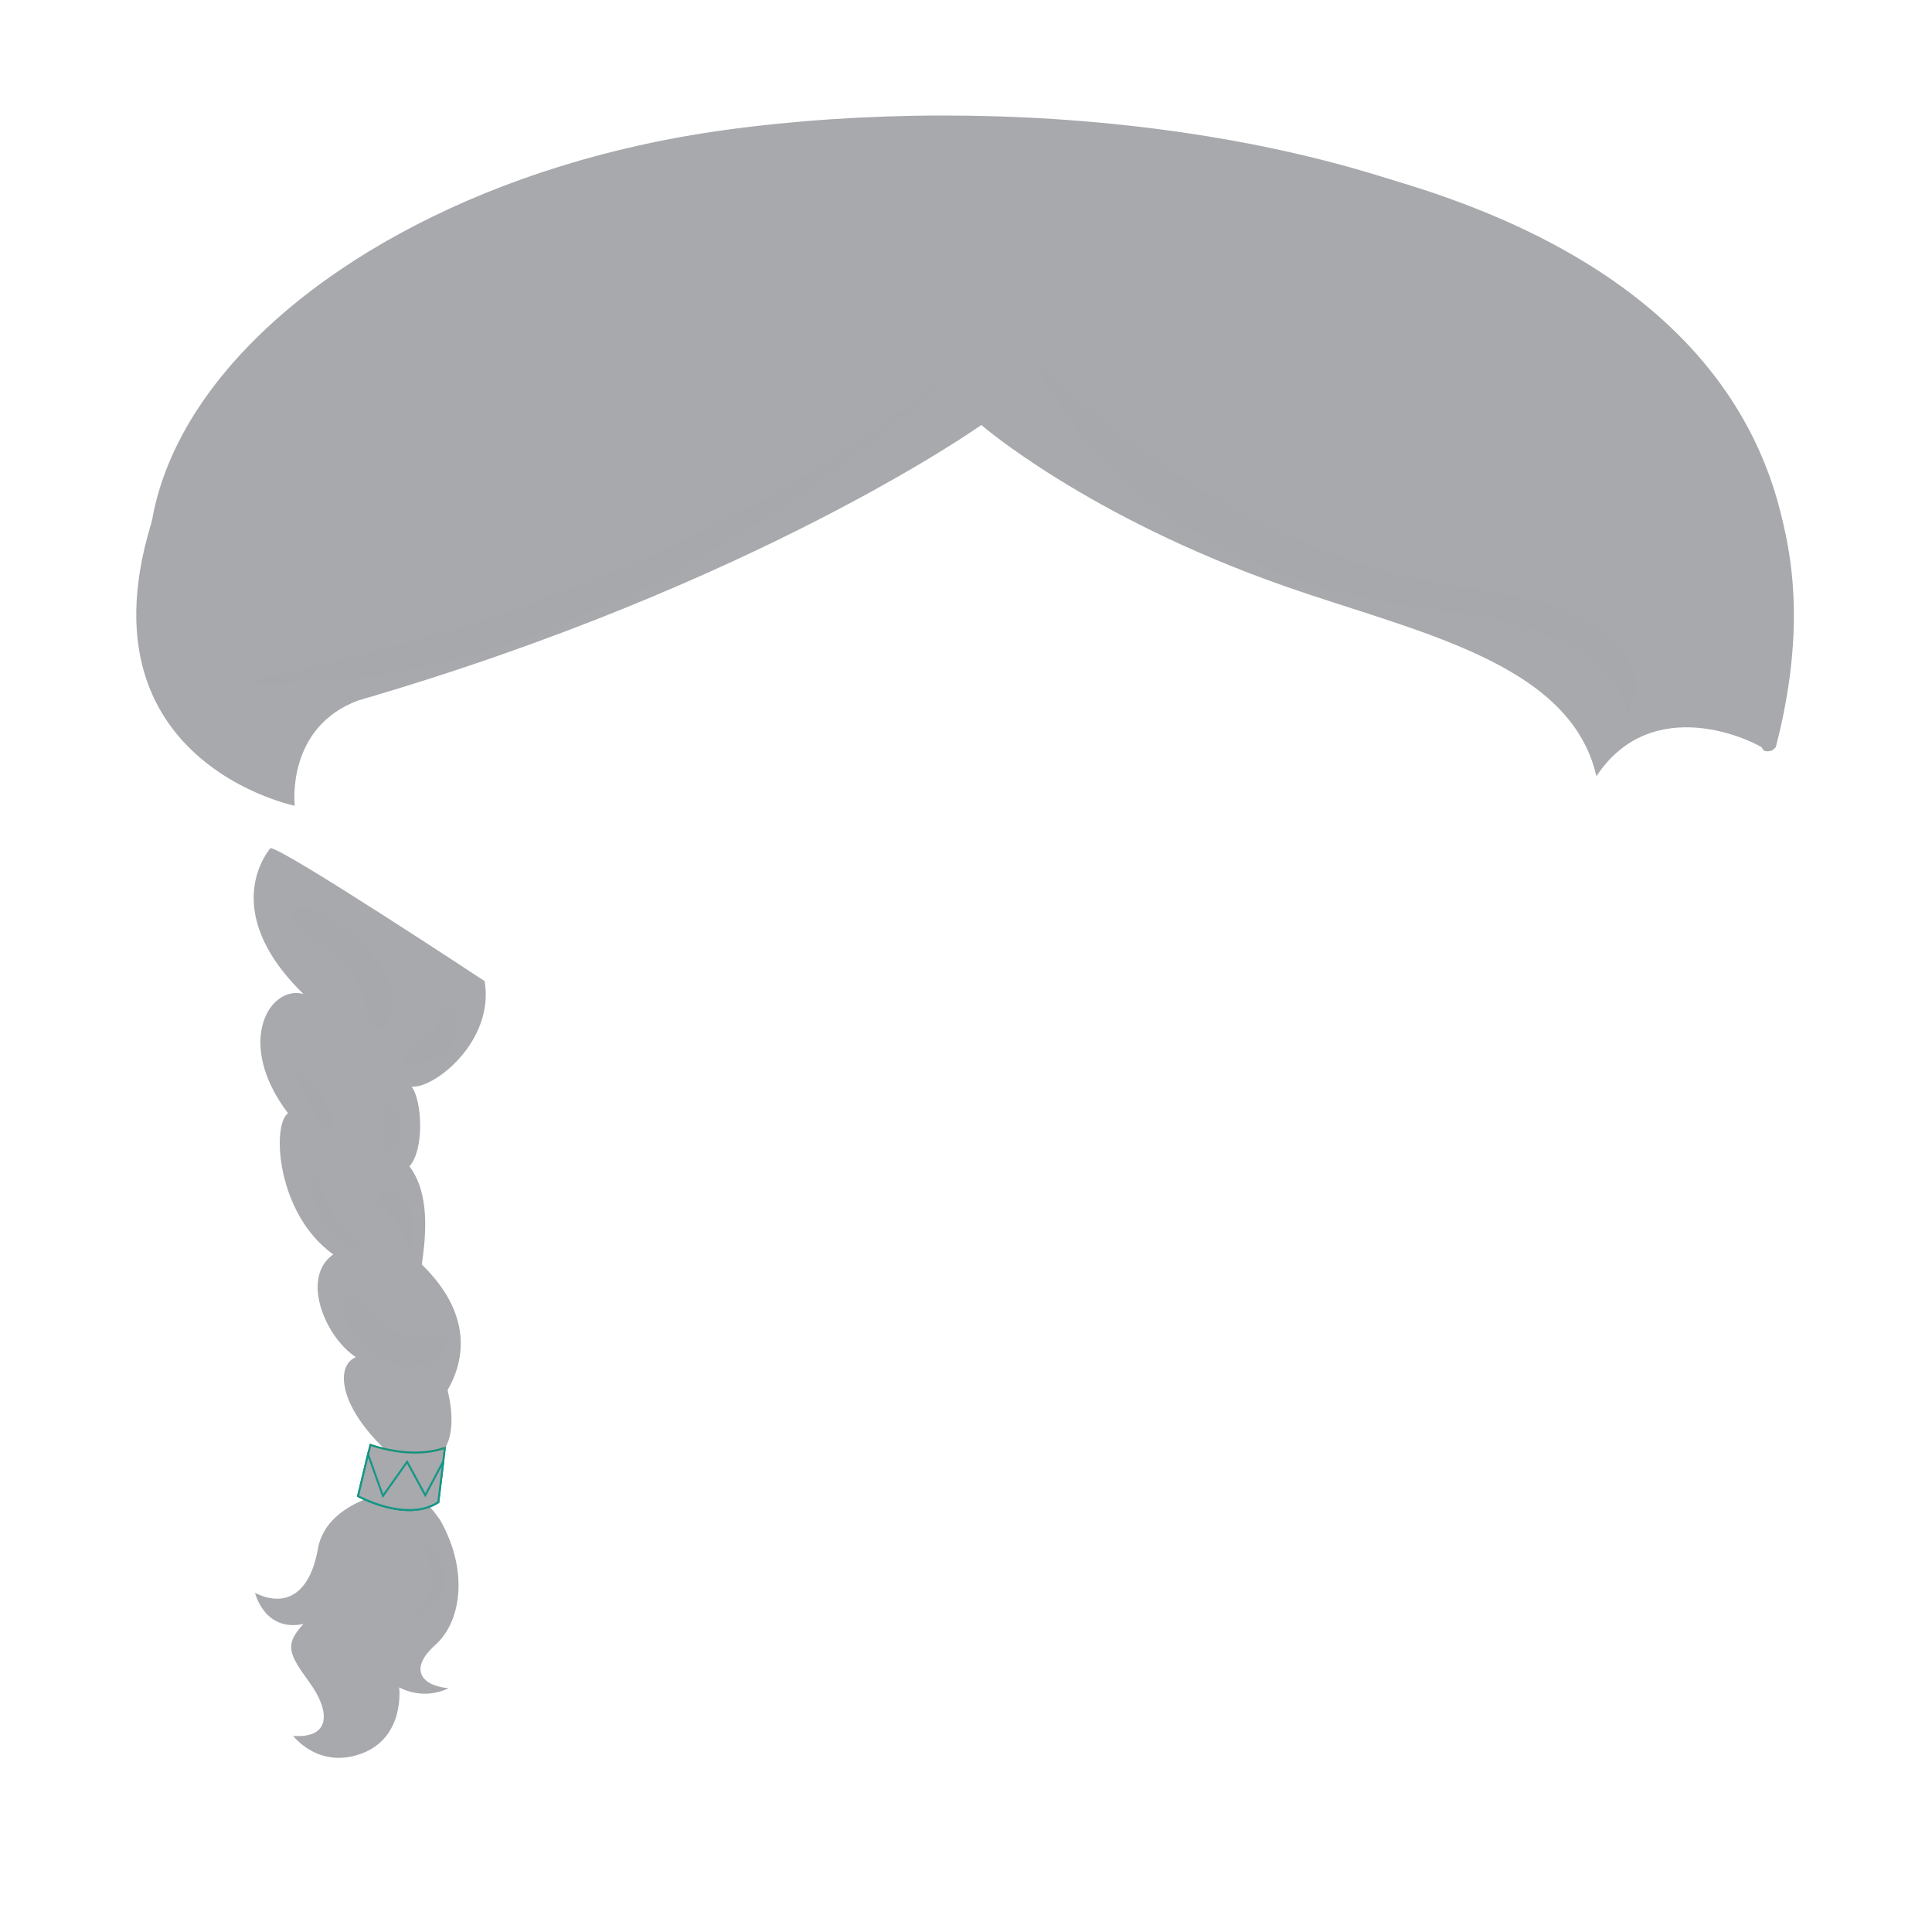 <?xml version="1.0" encoding="iso-8859-1"?>
<!-- Generator: Adobe Illustrator 15.0.0, SVG Export Plug-In . SVG Version: 6.00 Build 0)  -->
<!DOCTYPE svg PUBLIC "-//W3C//DTD SVG 1.1//EN" "http://www.w3.org/Graphics/SVG/1.1/DTD/svg11.dtd">
<svg version="1.1" xmlns="http://www.w3.org/2000/svg" xmlns:xlink="http://www.w3.org/1999/xlink" x="0px" y="0px"
	 width="79.999px" height="80px" viewBox="0 0 79.999 80" style="enable-background:new 0 0 79.999 80;" xml:space="preserve">
<g id="ico-hair-type-5">
	<g>
		<defs>
			<rect id="SVGID_1_" y="0" width="79.999" height="80"/>
		</defs>
		<clipPath id="SVGID_2_">
			<use xlink:href="#SVGID_1_"  style="overflow:visible;"/>
		</clipPath>
		<g style="clip-path:url(#SVGID_2_);">
			<path style="fill:none;" d="M59.746,0H20.253C9.067,0,0,9.066,0,20.253v39.493C0,70.932,9.067,80,20.253,80h39.493
				c11.186,0,20.253-9.068,20.253-20.254V20.253C79.999,9.066,70.932,0,59.746,0z"/>
		</g>
	</g>
	<g>
		<path style="fill:#A7A9AC;" d="M7.58,18.4c-6.252,12.742,4.625,14.965,4.625,14.965s-0.387-3.241,2.627-4.36
			c16.526-4.81,25.802-11.407,25.802-11.407s4.382,3.802,12.535,6.664c5.447,1.913,11.852,3.14,12.934,7.879
			c2.302-3.482,6.479-1.523,7.104-1.034c0,0,10.285-25.487-35.165-26.167C19.483,5.45,10.742,12.072,7.58,18.4z"/>
		<path style="opacity:0.5;fill:#A7A9AC;" d="M40.46,14.455c0,0-13.413,13.694-28.74,13.818
			C5.163,28.405,26.645,27.063,40.46,14.455z"/>
		<g style="opacity:0.5;">
			<path style="fill:#A7A9AC;" d="M38.041,4.94C19.483,5.45,10.742,12.072,7.58,18.4c-0.81,1.653-1.312,3.159-1.579,4.53
				l0.304,0.185c0,0,9.144-19.196,33.617-15.29c7.263-2.543,22.86,0.171,29.853,6.967c0.063-0.007,0.123-0.021,0.188-0.029
				C65.452,9.6,56.239,5.213,38.041,4.94z"/>
		</g>
		<g>
			<path style="fill:#A7A9AC;" d="M73.53,30.942c1.982-7.633,0.372-14.844-8.9-20.402c-8.801-5.275-23.167-6.737-34.667-5.149
				C10.967,8.012-1.645,22.4,11.657,32.96c0.244,0.193,0.652-0.426,0.411-0.617C-1.045,21.934,11.413,9.119,29.103,5.922
				c11.31-2.043,25.432-0.262,34.454,4.524c9.812,5.205,11.359,12.794,9.412,20.291c-0.064,0.242,0.018,0.455,0.405,0.339
				L73.53,30.942z"/>
		</g>
		<path style="opacity:0.5;fill:#A7A9AC;" d="M42.88,15.046c0,0,8.068,8.069,17.616,9.258c9.549,1.191,6.858,5.435,6.858,5.435
			s0.404-3.563-7.8-4.499C51.353,24.304,45.572,20.48,42.88,15.046z"/>
	</g>
	<g>
		<path style="fill:#A7A9AC;" d="M16.146,61.777c0,0-2.643,0.419-2.983,2.355c-0.341,1.938-1.406,2.431-2.603,1.821
			c0,0,0.383,1.636,2.005,1.291c-0.809,0.873-0.597,1.256,0.257,2.431c0.852,1.178,0.894,2.317-0.683,2.204
			c0,0,1.065,1.406,2.857,0.722c1.788-0.684,1.533-2.734,1.533-2.734s0.938,0.57,2.046,0.039c-1.194-0.116-1.62-0.838-0.555-1.788
			c1.065-0.947,1.408-3.037,0.214-5.163C17.381,61.7,16.784,61.7,16.146,61.777z"/>
	</g>
	<g>
		<g>
			<path style="fill:#A7A9AC;" d="M11.2,35.121c0,0-2.259,2.505,1.364,6.036c-1.406-0.379-2.856,2.011-0.639,4.938
				c-0.683,0.493-0.47,4.176,1.875,5.847c-1.363,0.95-0.342,3.417,0.938,4.255c-0.938,0.376-0.682,2.351,1.876,4.403
				c0.513,0.379,2.686,0.152,1.92-3.041c0.596-1.023,1.192-2.998-1.067-5.198c0.172-1.217,0.342-2.927-0.512-4.066
				c0.64-0.721,0.512-2.771,0.085-3.302c0.896,0.113,3.454-1.861,3.027-4.368C20.067,40.625,11.67,35.082,11.2,35.121z"/>
		</g>
	</g>
	<path style="opacity:0.4;fill:#A7A9AC;" d="M17.296,63.511c0,0,1.366,2.074-0.199,3.597C17.097,67.107,19.967,65.766,17.296,63.511
		z"/>
	<path style="opacity:0.4;fill:#A7A9AC;" d="M12.523,38.538c0,0,2.6,1.594,2.643,3.341c0.04,1.747,2.558-0.113-0.13-2.734
		C12.352,36.523,11.498,37.931,12.523,38.538z"/>
	<path style="opacity:0.4;fill:#A7A9AC;" d="M18.192,42.222c0,0-0.128,0.607-1.237,1.365c-1.109,0.76,1.237,0.685,1.789-0.493
		C19.3,41.919,18.447,41.387,18.192,42.222z"/>
	<path style="opacity:0.4;fill:#A7A9AC;" d="M15.846,46.017c0,0,0.256,0.761,0,1.405c-0.255,0.649,0.896,0.114,0.769-0.794
		C16.485,45.715,15.846,45.524,15.846,46.017z"/>
	<path style="opacity:0.4;fill:#A7A9AC;" d="M13.289,49.132c0,0,0.342,1.14,1.279,2.09c0.938,0.949-0.809,0.114-1.406-1.027
		C12.564,49.058,13.033,48.335,13.289,49.132z"/>
	<path style="opacity:0.4;fill:#A7A9AC;" d="M15.719,49.816c0,0,0.938,0.836,1.065,1.595c0.128,0.76,0.556-0.075,0.214-1.217
		C16.656,49.058,15.206,49.172,15.719,49.816z"/>
	<path style="opacity:0.4;fill:#A7A9AC;" d="M12.523,44.385c0,0,1.533,1.747,1.149,2.243C13.289,47.12,11.286,43.058,12.523,44.385z
		"/>
	<path style="fill:#A7A9AC;" d="M13.033,41.766c0,0,1.791,2.354,2.133,4.177C15.504,47.766,16.529,43.664,13.033,41.766z"/>
	<path style="fill:#A7A9AC;" d="M12.138,46.096c0,0,0.64,1.557,3.326,2.277C15.933,48.562,13.929,49.626,12.138,46.096z"/>
	<path style="fill:#A7A9AC;" d="M13.801,51.942c0,0,0.795,0.81,3.182,0.81C17.779,52.752,15.733,54.271,13.801,51.942z"/>
	<path style="fill:#A7A9AC;" d="M14.738,56.197c0,0,1.791,1.362,3.496,1.009C19.485,56.904,16.531,59.283,14.738,56.197z"/>
	<path style="opacity:0.4;fill:#A7A9AC;" d="M14.788,53.825c0,0,1.356,1.957,3.315,1.538c0.982-0.385,0.03,1.998-2.16,0.955
		C13.756,55.28,13.813,52.729,14.788,53.825z"/>
	<path style="fill:#A7A9AC;" d="M15.617,62.729c0,0,0.628,1.821-0.793,3.342c-1.423,1.52-0.456,3.291-0.456,3.291
		s-0.852-1.925,1.081-3.443C16.926,64.65,16.188,63.183,15.617,62.729z"/>
	<g>
		<path style="fill:#A7A9AC;stroke:#15927A;stroke-width:0.082;" d="M15.337,59.828l-0.511,2.122c0,0,2.021,1.112,3.323,0.251
			l0.275-2.258C18.425,59.943,17.275,60.472,15.337,59.828z"/>
		<g>
			<path style="fill:#A7A9AC;stroke:#149787;stroke-width:0.082;" d="M14.826,61.95l0.414-1.727l0.617,1.719l1.001-1.41
				l0.752,1.382l0.746-1.403l-0.207,1.69C16.848,63.063,14.826,61.95,14.826,61.95z"/>
		</g>
	</g>
</g>
<g id="Layer_1">
</g>
</svg>

